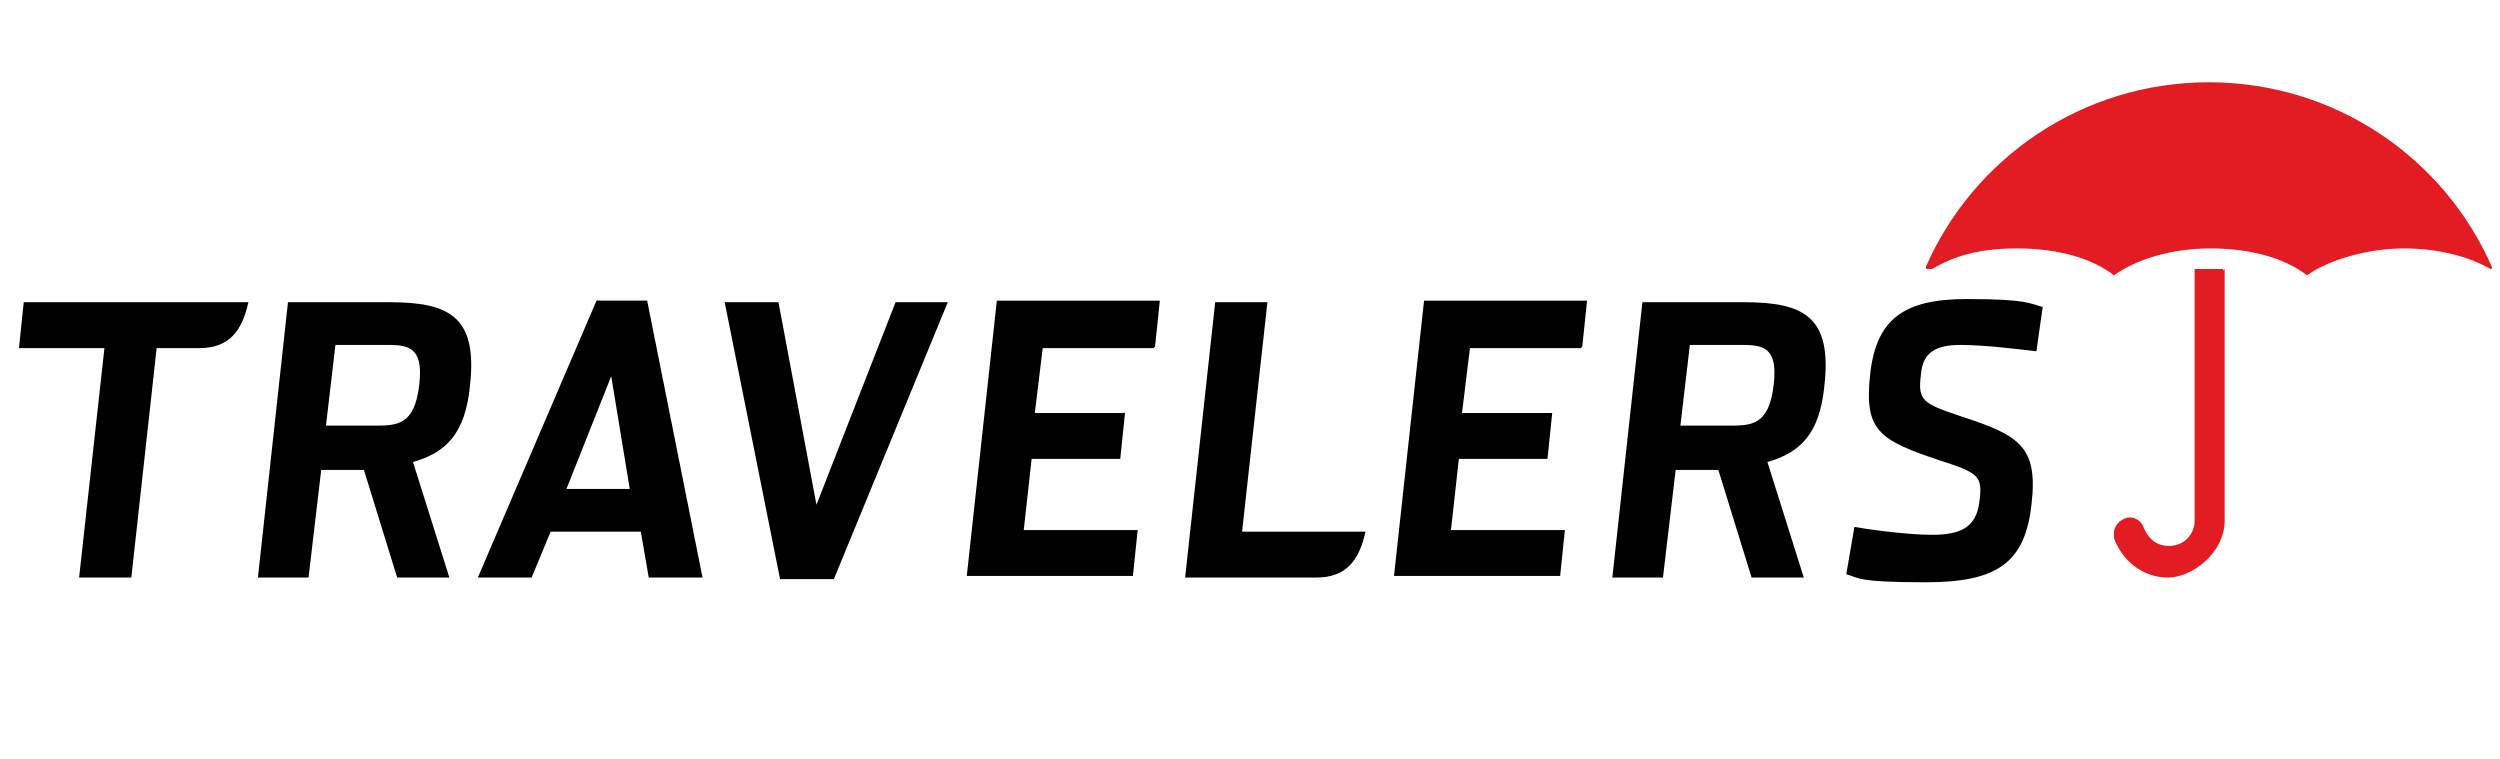 <?xml version="1.0" encoding="UTF-8"?>
<svg id="Layer_1" data-name="Layer 1" xmlns="http://www.w3.org/2000/svg" version="1.1" viewBox="0 0 158 48">
  <defs>
    <style>
      .cls-1 {
        fill: #e31b23;
        fill-rule: evenodd;
      }

      .cls-1, .cls-2 {
        stroke-width: 0px;
      }

      .cls-2 {
        fill: #000;
      }
    </style>
  </defs>
  <path class="cls-1" d="M121.8,17s0,0,0,0c0,0-.1,0-.1-.1s0,0,0,0h0c3-6.9,9.9-11.7,17.9-11.7s14.9,4.8,17.9,11.7h0s0,0,0,0c0,0,0,.1-.1.1,0,0,0,0,0,0h0c-1.4-.8-3.3-1.3-5.5-1.3s-4.7.7-6.1,1.7h0s0,0,0,0,0,0,0,0h0c-1.4-1.1-3.6-1.7-6.1-1.7s-4.7.7-6.1,1.7h0s0,0,0,0,0,0,0,0h0c-1.4-1.1-3.6-1.7-6.1-1.7s-4,.5-5.4,1.3h0Z"/>
  <path class="cls-1" d="M140.5,17.1h0c0,0,0-.1,0-.1h0c-.3,0-.6,0-1,0-.3,0-.6,0-.8,0h0s0,0,0,0h0s0,15.9,0,15.9c0,.9-.7,1.6-1.6,1.6s-1.3-.5-1.6-1.1h0c-.1-.4-.5-.7-.9-.7s-1,.4-1,1,0,.2,0,.3h0c.5,1.4,1.8,2.5,3.4,2.5s3.6-1.6,3.6-3.6v-15.9h0Z"/>
  <path class="cls-2" d="M28.4,36.5h-3.3l-2.1-6.8h-2.7l-.8,6.8h-3.2l1.9-17.4h6.4c3.8,0,5.6.9,5.1,5.3-.3,3-1.5,4.2-3.6,4.8l2.3,7.3ZM23.6,26.9c1.5,0,2.6,0,2.9-2.6.3-2.6-.9-2.5-2.4-2.5h-2.9l-.6,5.1h3ZM114,36.5h-3.3l-2.1-6.8h-2.7l-.8,6.8h-3.2l1.9-17.4h6.4c3.8,0,5.6.9,5.1,5.3-.3,3-1.5,4.2-3.6,4.8l2.3,7.3ZM109.2,26.9c1.5,0,2.6,0,2.9-2.6.3-2.6-.9-2.5-2.4-2.5h-2.9l-.6,5.1h3,0ZM51.6,31.9l5-12.8h3.3l-7.2,17.5h-3.4l-3.5-17.5h3.4l2.4,12.8ZM72.9,22h-7l-.5,4.1h5.7l-.3,2.9h-5.6l-.5,4.5h7.2l-.3,2.9h-10.5l1.9-17.4h10.3l-.3,2.9ZM99.9,22h-7l-.5,4.1h5.7l-.3,2.9h-5.6l-.5,4.5h7.2l-.3,2.9h-10.5l1.9-17.4h10.3l-.3,2.9ZM116.7,36.2l.5-2.9c.5.1,3.2.5,4.9.5s2.8-.4,3-2.1c.2-1.6,0-1.8-2.5-2.6-3.9-1.3-4.8-1.9-4.4-5.5.4-3.5,2.2-4.7,6.1-4.7s4,.3,4.8.5l-.4,2.8c-.9-.1-3.2-.4-4.8-.4s-2.4.5-2.5,1.9c-.2,1.6.1,1.8,2.5,2.6,3.7,1.2,4.9,1.9,4.5,5.5-.4,3.8-2.2,5-6.7,5s-4.2-.3-5-.5M33.5,36.5h-3.3l7.5-17.5h3.2l3.5,17.5h-3.4l-.5-2.9h-5.7l-1.2,2.9ZM38.7,23.6l-2.9,7.3h4l-1.2-7.3ZM86.2,33.6h-7.7l1.6-14.5h-3.3l-1.9,17.4h8.3c1.9,0,2.7-1.1,3.1-2.9M1.5,19.1l-.3,2.9h5.4l-1.6,14.5h3.3l1.6-14.5h2.7c1.9,0,2.7-1.1,3.1-2.9H1.5Z"/>
</svg>